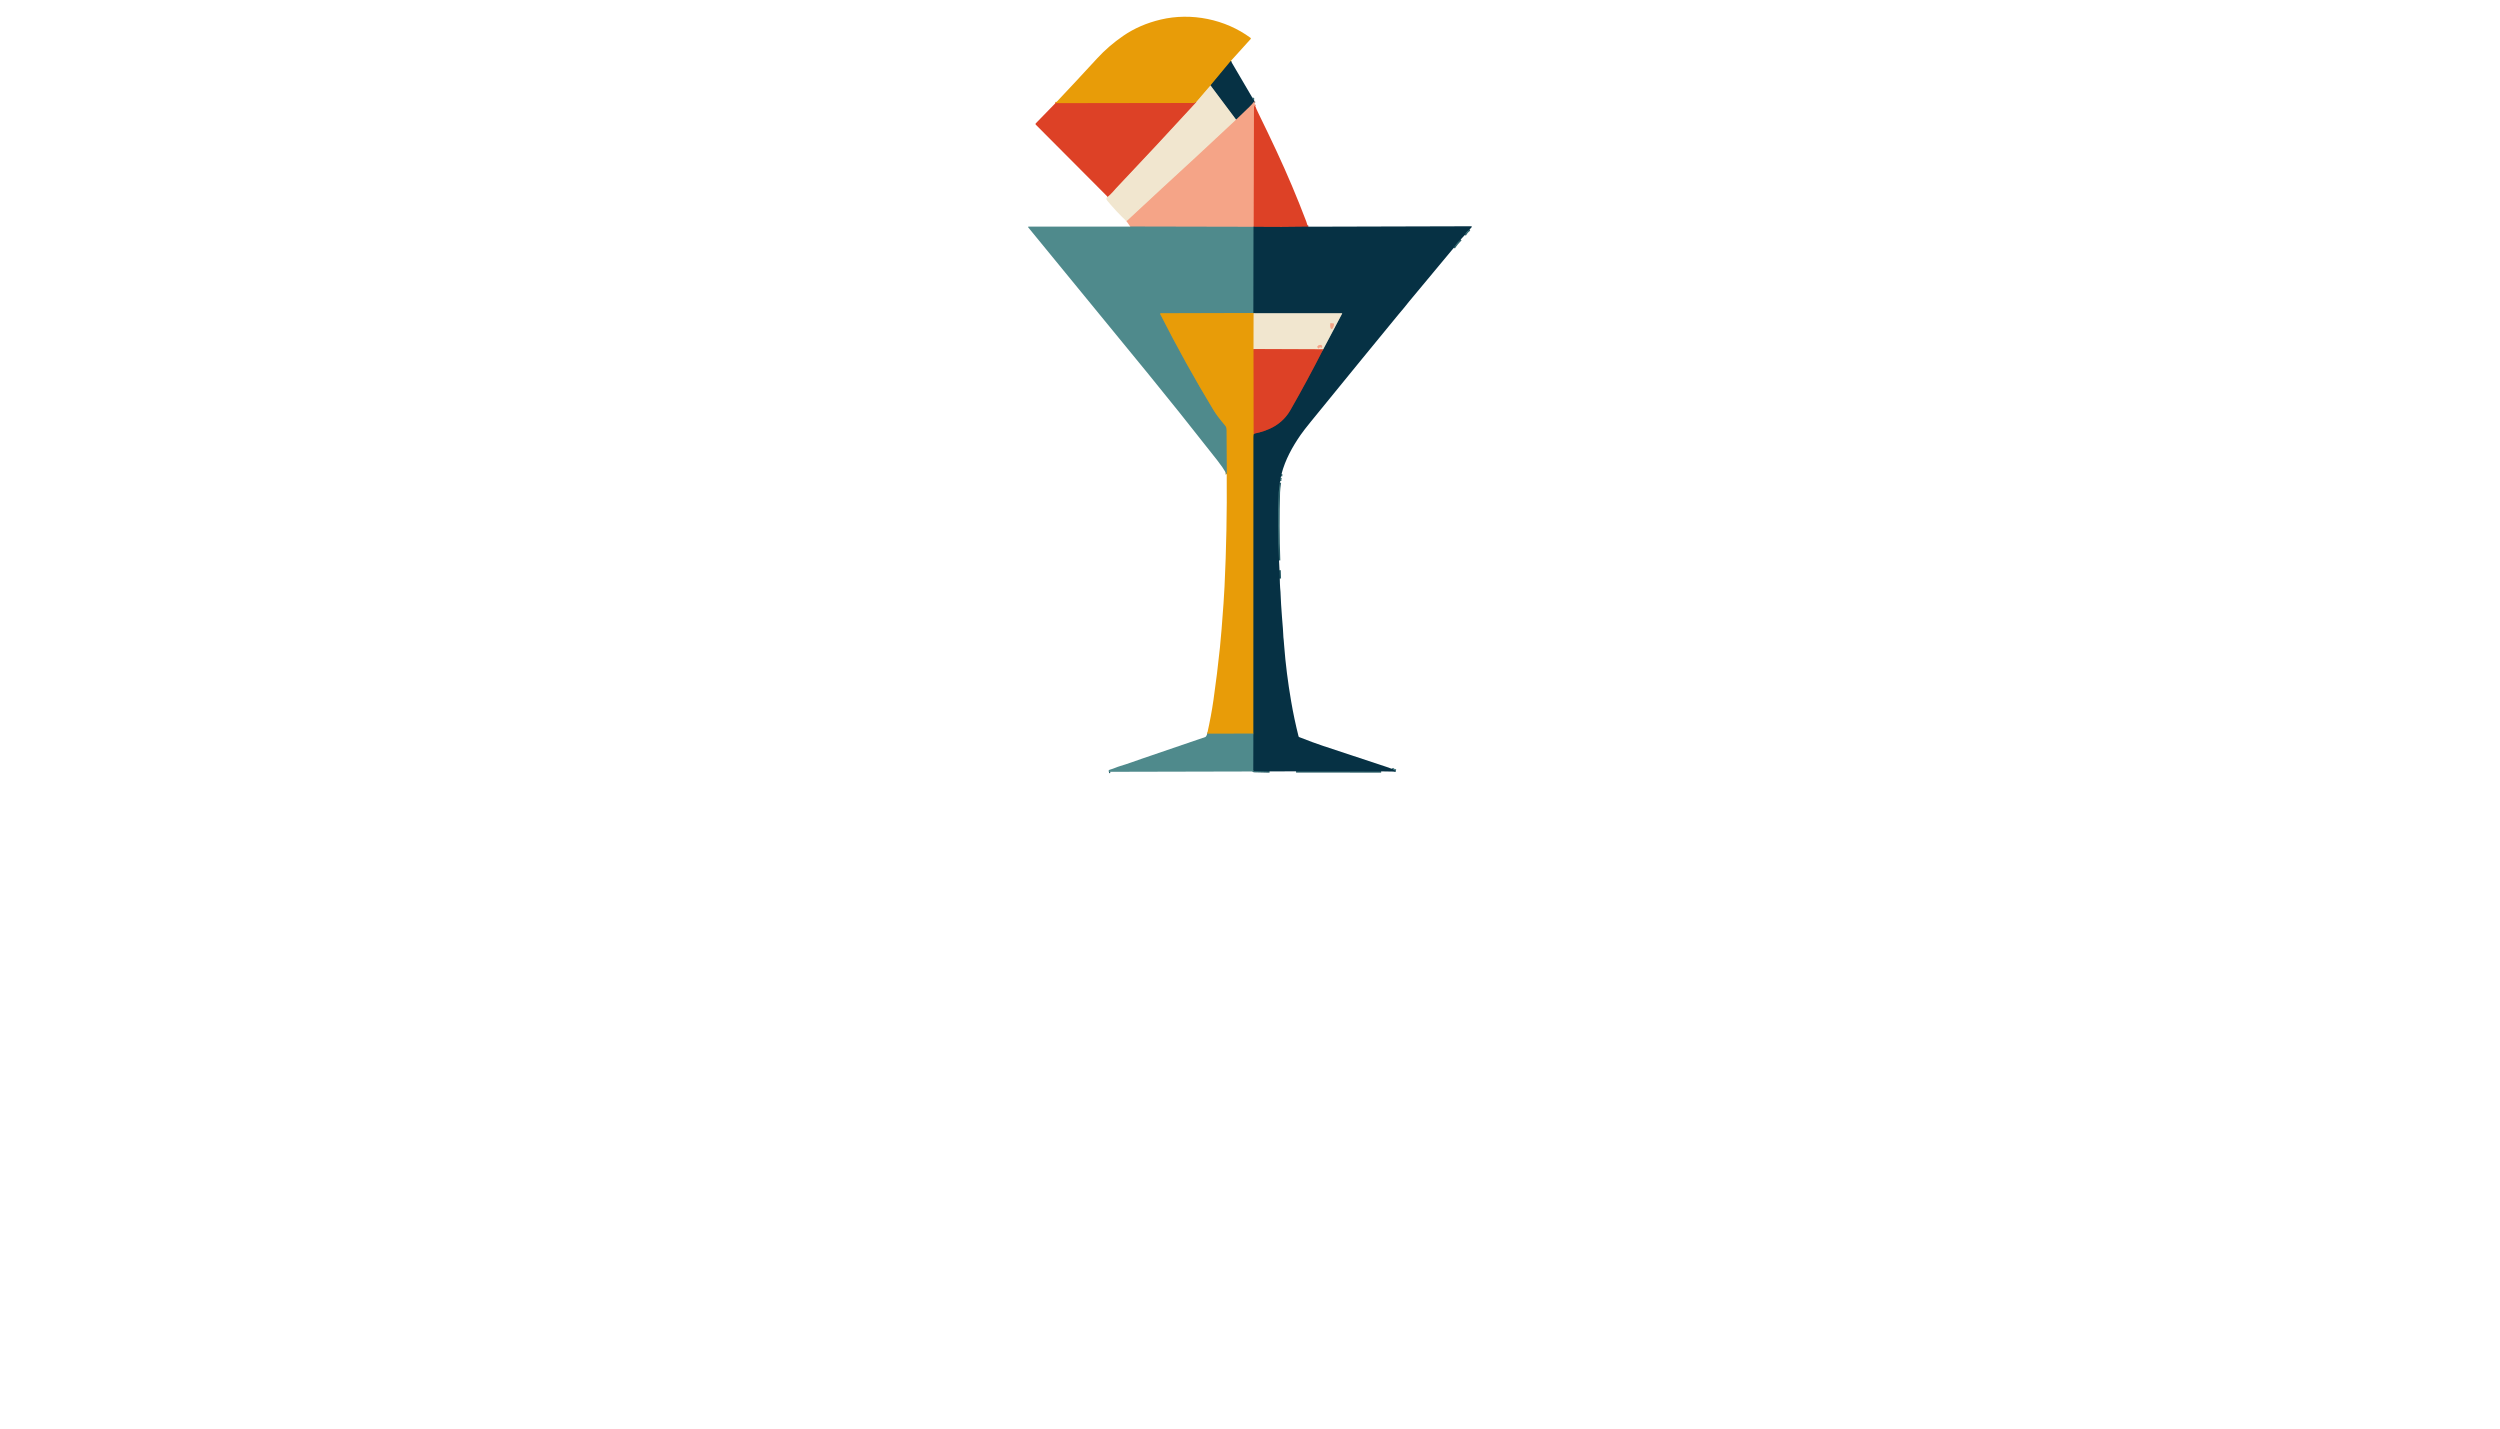 <?xml version="1.0" encoding="utf-8"?>
<svg xmlns="http://www.w3.org/2000/svg" width="490pt" height="280pt" viewBox="0 0 490 280" version="1.1" xmlns:xlink="http://www.w3.org/1999/xlink">
	<g id="surface2">
		<path vector-effect="non-scaling-stroke" d="M 241.24 11.948 L 237.258 16.751" style="fill:none;stroke-width:0.50;stroke:#776726;"/>
		<path vector-effect="non-scaling-stroke" d="M 237.258 16.751 L 234.485 19.984" style="fill:none;stroke-width:0.50;stroke:#ecc16b;"/>
		<path vector-effect="non-scaling-stroke" d="M 234.485 19.984 Q 234.285 19.974 234.182 20.119 Q 234.133 20.187 234.051 20.187 L 206.852 20.231" style="fill:none;stroke-width:0.50;stroke:#e36f17;"/>
		<path vector-effect="non-scaling-stroke" d="M 242.253 23.425 Q 242.266 23.478 242.204 23.535 C 239.657 25.877 237.159 28.274 234.612 30.614 Q 227.691 36.968 220.809 43.374" style="fill:none;stroke-width:0.50;stroke:#f3c5ab;"/>
		<path vector-effect="non-scaling-stroke" d="M 217.092 38.571 Q 217.61 38.145 218.064 37.638 Q 218.74 36.879 218.75 36.869 Q 226.686 28.489 234.485 19.984" style="fill:none;stroke-width:0.50;stroke:#e7937a;"/>
		<path vector-effect="non-scaling-stroke" d="M 245.475 19.17 Q 245.501 19.448 245.766 19.583" style="fill:none;stroke-width:0.50;stroke:#2b5e68;"/>
		<path vector-effect="non-scaling-stroke" d="M 245.876 19.846 Q 245.439 20.434 244.91 20.937 Q 243.655 22.135 242.409 23.343 Q 242.378 23.374 242.337 23.39 Q 242.303 23.404 242.253 23.425" style="fill:none;stroke-width:0.50;stroke:#7e6b66;"/>
		<path vector-effect="non-scaling-stroke" d="M 242.253 23.425 L 237.258 16.751" style="fill:none;stroke-width:0.50;stroke:#7b8b89;"/>
		<path vector-effect="non-scaling-stroke" d="M 246.015 20.774 Q 245.784 20.578 245.781 21.238 Q 245.735 32.832 245.738 44.423" style="fill:none;stroke-width:0.50;stroke:#e97357;"/>
		<path vector-effect="non-scaling-stroke" d="M 245.738 44.423 Q 245.702 44.465 245.662 44.466" style="fill:none;stroke-width:0.50;stroke:#7e6b66;"/>
		<path vector-effect="non-scaling-stroke" d="M 245.662 44.466 L 221.533 44.414" style="fill:none;stroke-width:0.50;stroke:#a2978a;"/>
		<path vector-effect="non-scaling-stroke" d="M 256.423 44.433 Q 251.183 44.525 245.921 44.465 Q 245.88 44.463 245.738 44.423" style="fill:none;stroke-width:0.50;stroke:#723935;"/>
		<path vector-effect="non-scaling-stroke" d="M 288.026 45.004 Q 287.446 45.393 287.102 46.061" style="fill:none;stroke-width:0.50;stroke:#2b5e68;"/>
		<path vector-effect="non-scaling-stroke" d="M 286.292 46.946 Q 285.517 47.68 284.95 48.563" style="fill:none;stroke-width:0.50;stroke:#2b5e68;"/>
		<path vector-effect="non-scaling-stroke" d="M 251.184 92.887 Q 251.043 93.096 251.079 93.385" style="fill:none;stroke-width:0.50;stroke:#2b5e68;"/>
		<path vector-effect="non-scaling-stroke" d="M 251.008 93.603 Q 250.842 93.922 250.926 94.302" style="fill:none;stroke-width:0.50;stroke:#2b5e68;"/>
		<path vector-effect="non-scaling-stroke" d="M 250.849 94.588 Q 250.668 95.778 250.646 96.515 Q 250.451 103.185 250.689 109.849" style="fill:none;stroke-width:0.50;stroke:#2b5e68;"/>
		<path vector-effect="non-scaling-stroke" d="M 250.785 111.769 L 250.836 113.395" style="fill:none;stroke-width:0.50;stroke:#2b5e68;"/>
		<path vector-effect="non-scaling-stroke" d="M 273.182 150.759 Q 272.787 150.769 273.573 151.066" style="fill:none;stroke-width:0.50;stroke:#2b5e68;"/>
		<path vector-effect="non-scaling-stroke" d="M 270.704 151.19 L 254.028 151.178" style="fill:none;stroke-width:0.50;stroke:#2b5e68;"/>
		<path vector-effect="non-scaling-stroke" d="M 248.831 151.201 L 245.827 151.129 C 245.715 151.127 245.626 151.035 245.626 150.923 L 245.641 143.802" style="fill:none;stroke-width:0.50;stroke:#2b5e68;"/>
		<path vector-effect="non-scaling-stroke" d="M 245.641 143.802 Q 245.638 143.134 245.638 142.504 Q 245.649 114.099 245.648 85.697 Q 245.648 85.259 245.73 85.015" style="fill:none;stroke-width:0.50;stroke:#776726;"/>
		<path vector-effect="non-scaling-stroke" d="M 245.73 85.015 C 248.759 84.418 251.341 83.141 252.925 80.37 Q 256.251 74.554 259.346 68.469" style="fill:none;stroke-width:0.50;stroke:#723935;"/>
		<path vector-effect="non-scaling-stroke" d="M 259.346 68.469 L 263.069 61.44 C 263.077 61.424 263.064 61.402 263.044 61.402 L 245.722 61.401" style="fill:none;stroke-width:0.50;stroke:#7b8b89;"/>
		<path vector-effect="non-scaling-stroke" d="M 245.722 61.401 Q 245.577 61.392 245.638 61.351" style="fill:none;stroke-width:0.50;stroke:#776726;"/>
		<path vector-effect="non-scaling-stroke" d="M 245.638 61.351 L 245.662 44.466" style="fill:none;stroke-width:0.50;stroke:#2b5e68;"/>
		<path vector-effect="non-scaling-stroke" d="M 245.638 61.351 L 227.501 61.404 C 227.422 61.404 227.371 61.486 227.407 61.557 Q 232.323 71.253 237.845 80.362 Q 238.586 81.586 240.101 83.363 C 240.404 83.719 240.425 83.985 240.428 84.482 Q 240.463 88.545 240.468 92.609 Q 240.47 92.683 240.451 92.767 Q 240.423 92.898 240.438 92.923" style="fill:none;stroke-width:0.50;stroke:#9c934a;"/>
		<path vector-effect="non-scaling-stroke" d="M 245.722 61.401 L 245.708 68.415" style="fill:none;stroke-width:0.50;stroke:#ecc16b;"/>
		<path vector-effect="non-scaling-stroke" d="M 245.708 68.415 L 245.73 85.015" style="fill:none;stroke-width:0.50;stroke:#e36f17;"/>
		<path vector-effect="non-scaling-stroke" d="M 245.641 143.802 L 236.609 143.81" style="fill:none;stroke-width:0.50;stroke:#9c934a;"/>
		<path vector-effect="non-scaling-stroke" d="M 259.346 68.469 L 245.708 68.415" style="fill:none;stroke-width:0.50;stroke:#e7937a;"/>
		<path vector-effect="non-scaling-stroke" d="M 217.605 151.275 L 217.362 151.285" style="fill:none;stroke-width:0.50;stroke:#2b5e68;"/>
		<path vector-effect="non-scaling-stroke" d="M 261.445 63.429 L 260.797 63.347 C 260.78 63.344 260.765 63.355 260.762 63.372 L 260.761 63.39 C 260.688 63.967 260.782 64.456 260.973 64.481 L 260.993 64.482 C 261.183 64.507 261.396 64.058 261.47 63.48 L 261.471 63.462 C 261.473 63.446 261.461 63.431 261.445 63.429" style="fill:none;stroke-width:0.50;stroke:#f3c5ab;"/>
		<path vector-effect="non-scaling-stroke" d="M 258.348 67.763 Q 258.051 67.981 258.385 68.264 C 258.439 68.31 258.521 68.287 258.546 68.219 Q 258.577 68.129 258.664 68.079 Q 258.742 68.035 258.824 68.066 L 259.016 68.142 Q 259.104 68.175 259.123 68.086 Q 259.197 67.77 258.995 67.665 Q 258.694 67.51 258.348 67.763" style="fill:none;stroke-width:0.50;stroke:#f3c5ab;"/>
		<path d="M 241.24 11.948 L 237.258 16.751 L 234.485 19.984 Q 234.285 19.974 234.182 20.119 Q 234.133 20.187 234.051 20.187 L 206.852 20.231 Q 210.189 16.722 215.048 11.437 Q 217.294 8.991 220.146 7.032 Q 223.372 4.811 227.529 3.828 C 233.477 2.423 240.145 3.749 245.113 7.427 C 245.182 7.478 245.192 7.576 245.134 7.641 L 241.24 11.948 Z" style="fill:#e89c08;"/>
		<path d="M 241.24 11.948 L 245.475 19.17 Q 245.501 19.448 245.766 19.583 Q 245.827 19.67 245.876 19.846 Q 245.439 20.434 244.91 20.937 Q 243.655 22.135 242.409 23.343 Q 242.378 23.374 242.337 23.39 Q 242.303 23.404 242.253 23.425 L 237.258 16.751 L 241.24 11.948 Z" style="fill:#063144;"/>
		<path fill-opacity="0.996" d="M 237.258 16.751 L 242.253 23.425 Q 242.266 23.478 242.204 23.535 C 239.657 25.877 237.159 28.274 234.612 30.614 Q 227.691 36.968 220.809 43.374 Q 218.747 41.426 217.031 39.341 Q 216.631 38.855 217.092 38.571 Q 217.61 38.145 218.064 37.638 Q 218.74 36.879 218.75 36.869 Q 226.686 28.489 234.485 19.984 L 237.258 16.751 Z" style="fill:#f1e6cf;"/>
		<path d="M 245.475 19.17 Q 245.667 19.348 245.766 19.583 Q 245.501 19.448 245.475 19.17 Z" style="fill:#4f8a8c;"/>
		<path d="M 245.876 19.846 Q 245.904 19.991 245.857 20.174 Q 245.835 20.251 245.862 20.327 L 246.015 20.774 Q 245.784 20.578 245.781 21.238 Q 245.735 32.832 245.738 44.423 Q 245.702 44.465 245.662 44.466 L 221.533 44.414 L 220.809 43.374 Q 227.691 36.968 234.612 30.614 C 237.159 28.274 239.657 25.877 242.204 23.535 Q 242.266 23.478 242.253 23.425 Q 242.303 23.404 242.337 23.39 Q 242.378 23.374 242.409 23.343 Q 243.655 22.135 244.91 20.937 Q 245.439 20.434 245.876 19.846 Z" style="fill:#f5a487;"/>
		<path d="M 234.485 19.984 Q 226.686 28.489 218.75 36.869 Q 218.74 36.879 218.064 37.638 Q 217.61 38.145 217.092 38.571 L 203.04 24.465 Q 202.882 24.308 203.038 24.149 L 206.852 20.231 L 234.051 20.187 Q 234.133 20.187 234.182 20.119 Q 234.285 19.974 234.485 19.984 Z" style="fill:#dd4126;"/>
		<path d="M 246.015 20.774 Q 246.337 21.574 246.711 22.332 Q 248.486 25.947 250.191 29.598 Q 253.368 36.407 256.035 43.431 Q 256.051 43.477 256.193 43.943 Q 256.277 44.224 256.423 44.433 Q 251.183 44.525 245.921 44.465 Q 245.88 44.463 245.738 44.423 Q 245.735 32.832 245.781 21.238 Q 245.784 20.578 246.015 20.774 Z" style="fill:#dd4126;"/>
		<path d="M 288.026 45.004 Q 287.446 45.393 287.102 46.061 L 286.292 46.946 Q 285.517 47.68 284.95 48.563 Q 280.553 53.856 276.142 59.148 Q 275.99 59.331 275.255 60.259 C 274.858 60.762 274.383 61.289 274.036 61.71 Q 268.293 68.685 256.932 82.636 Q 255.563 84.318 254.921 85.242 C 253.307 87.571 251.894 90.131 251.184 92.887 Q 251.043 93.096 251.079 93.385 Q 251.066 93.496 251.008 93.603 Q 250.842 93.922 250.926 94.302 L 250.849 94.588 Q 250.668 95.778 250.646 96.515 Q 250.451 103.185 250.689 109.849 L 250.785 111.769 L 250.836 113.395 C 250.873 114.01 250.842 114.669 250.91 115.24 C 251.038 116.34 251.003 117.334 251.097 118.476 C 251.225 120.072 251.293 121.642 251.449 123.198 C 251.53 124.005 251.495 124.699 251.607 125.459 Q 251.617 125.523 251.698 126.585 Q 252.093 131.799 253.065 137.461 Q 253.662 140.951 254.515 144.322 C 254.533 144.389 254.58 144.445 254.646 144.472 Q 257.401 145.559 259.336 146.201 Q 270.044 149.753 271.791 150.323 Q 271.8 150.326 272.448 150.563 Q 272.828 150.701 273.182 150.759 Q 272.787 150.769 273.573 151.066 Q 273.581 151.084 273.573 151.134 C 273.565 151.193 273.514 151.238 273.453 151.236 L 270.704 151.19 L 254.028 151.178 L 248.831 151.201 L 245.827 151.129 C 245.715 151.127 245.626 151.035 245.626 150.923 L 245.641 143.802 Q 245.638 143.134 245.638 142.504 Q 245.649 114.099 245.648 85.697 Q 245.648 85.259 245.73 85.015 C 248.759 84.418 251.341 83.141 252.925 80.37 Q 256.251 74.554 259.346 68.469 L 263.069 61.44 C 263.077 61.424 263.064 61.402 263.044 61.402 L 245.722 61.401 Q 245.577 61.392 245.638 61.351 L 245.662 44.466 Q 245.702 44.465 245.738 44.423 Q 245.88 44.463 245.921 44.465 Q 251.183 44.525 256.423 44.433 L 288.369 44.346 C 288.461 44.346 288.51 44.455 288.449 44.524 L 288.026 45.004 Z" style="fill:#063144;"/>
		<path d="M 221.533 44.414 L 245.662 44.466 L 245.638 61.351 L 227.501 61.404 C 227.422 61.404 227.371 61.486 227.407 61.557 Q 232.323 71.253 237.845 80.362 Q 238.586 81.586 240.101 83.363 C 240.404 83.719 240.425 83.985 240.428 84.482 Q 240.463 88.545 240.468 92.609 Q 240.47 92.683 240.451 92.767 Q 240.423 92.898 240.438 92.923 Q 239.662 91.592 238.605 90.246 Q 230.693 80.173 225.085 73.32 Q 213.329 58.949 201.518 44.55 C 201.475 44.497 201.513 44.418 201.581 44.418 L 221.533 44.414 Z" style="fill:#4f8a8c;"/>
		<path d="M 288.026 45.004 L 287.102 46.061 Q 287.446 45.393 288.026 45.004 Z" style="fill:#4f8a8c;"/>
		<path d="M 286.292 46.946 L 284.95 48.563 Q 285.517 47.68 286.292 46.946 Z" style="fill:#4f8a8c;"/>
		<path d="M 245.638 61.351 Q 245.577 61.392 245.722 61.401 L 245.708 68.415 L 245.73 85.015 Q 245.648 85.259 245.648 85.697 Q 245.649 114.099 245.638 142.504 Q 245.638 143.134 245.641 143.802 L 236.609 143.81 Q 237.384 140.371 237.845 137.158 Q 238.581 132.014 239.107 126.914 Q 239.412 123.962 239.813 118.229 Q 239.936 116.475 240.009 114.943 Q 240.532 104.006 240.438 92.923 Q 240.423 92.898 240.451 92.767 Q 240.47 92.683 240.468 92.609 Q 240.463 88.545 240.428 84.482 C 240.425 83.985 240.404 83.719 240.101 83.363 Q 238.586 81.586 237.845 80.362 Q 232.323 71.253 227.407 61.557 C 227.371 61.486 227.422 61.404 227.501 61.404 L 245.638 61.351 Z" style="fill:#e89c08;"/>
		<path fill-opacity="0.996" d="M 259.346 68.469 L 245.708 68.415 L 245.722 61.401 L 263.044 61.402 C 263.064 61.402 263.077 61.424 263.069 61.44 L 259.346 68.469 Z M 261.445 63.429 L 260.797 63.347 C 260.78 63.344 260.765 63.355 260.762 63.372 L 260.761 63.39 C 260.688 63.967 260.782 64.456 260.973 64.481 L 260.993 64.482 C 261.183 64.507 261.396 64.058 261.47 63.48 L 261.471 63.462 C 261.473 63.446 261.461 63.431 261.445 63.429 Z M 258.348 67.763 Q 258.051 67.981 258.385 68.264 C 258.439 68.31 258.521 68.287 258.546 68.219 Q 258.577 68.129 258.664 68.079 Q 258.742 68.035 258.824 68.066 L 259.016 68.142 Q 259.104 68.175 259.123 68.086 Q 259.197 67.77 258.995 67.665 Q 258.694 67.51 258.348 67.763 Z" style="fill:#f1e6cf;"/>
		<path d="M 245.708 68.415 L 259.346 68.469 Q 256.251 74.554 252.925 80.37 C 251.341 83.141 248.759 84.418 245.73 85.015 L 245.708 68.415 Z" style="fill:#dd4126;"/>
		<path d="M 251.184 92.887 L 251.079 93.385 Q 251.043 93.096 251.184 92.887 Z" style="fill:#4f8a8c;"/>
		<path d="M 251.008 93.603 L 250.926 94.302 Q 250.842 93.922 251.008 93.603 Z" style="fill:#4f8a8c;"/>
		<path d="M 250.849 94.588 C 250.832 95.562 250.71 96.591 250.697 97.487 Q 250.612 103.664 250.689 109.849 Q 250.451 103.185 250.646 96.515 Q 250.668 95.778 250.849 94.588 Z" style="fill:#4f8a8c;"/>
		<path d="M 250.785 111.769 L 250.836 113.395 L 250.785 111.769 Z" style="fill:#4f8a8c;"/>
		<path d="M 236.609 143.81 L 245.641 143.802 L 245.626 150.923 C 245.626 151.035 245.715 151.127 245.827 151.129 L 248.831 151.201 L 217.605 151.275 L 217.362 151.285 Q 217.223 151.145 217.322 150.989 Q 217.381 150.897 217.538 150.856 C 218.257 150.662 218.93 150.324 219.548 150.148 C 220.881 149.767 222.857 149.028 223.881 148.681 Q 230.066 146.586 236.238 144.457 Q 236.317 144.431 236.364 144.361 Q 236.586 144.042 236.609 143.81 Z" style="fill:#4f8a8c;"/>
		<path d="M 273.182 150.759 Q 273.558 150.79 273.573 151.066 Q 272.787 150.769 273.182 150.759 Z" style="fill:#4f8a8c;"/>
		<path d="M 270.704 151.19 L 254.028 151.178 L 270.704 151.19 Z" style="fill:#4f8a8c;"/>
		<path d="M 217.605 151.275 Q 217.5 151.3 217.362 151.285 L 217.605 151.275 Z" style="fill:#063144;"/>
		<path d="M 261.445 63.429 C 261.461 63.431 261.473 63.446 261.471 63.462 L 261.47 63.48 C 261.396 64.058 261.183 64.507 260.993 64.482 L 260.973 64.481 C 260.782 64.456 260.688 63.967 260.761 63.39 L 260.762 63.372 C 260.765 63.355 260.78 63.344 260.797 63.347 L 261.445 63.429 Z" style="fill:#f5a487;"/>
		<path d="M 258.348 67.763 Q 258.694 67.51 258.995 67.665 Q 259.197 67.77 259.123 68.086 Q 259.104 68.175 259.016 68.142 L 258.824 68.066 Q 258.742 68.035 258.664 68.079 Q 258.577 68.129 258.546 68.219 C 258.521 68.287 258.439 68.31 258.385 68.264 Q 258.051 67.981 258.348 67.763 Z" style="fill:#f5a487;"/>
	</g>
	<g id="surface4">
	</g>
</svg>

